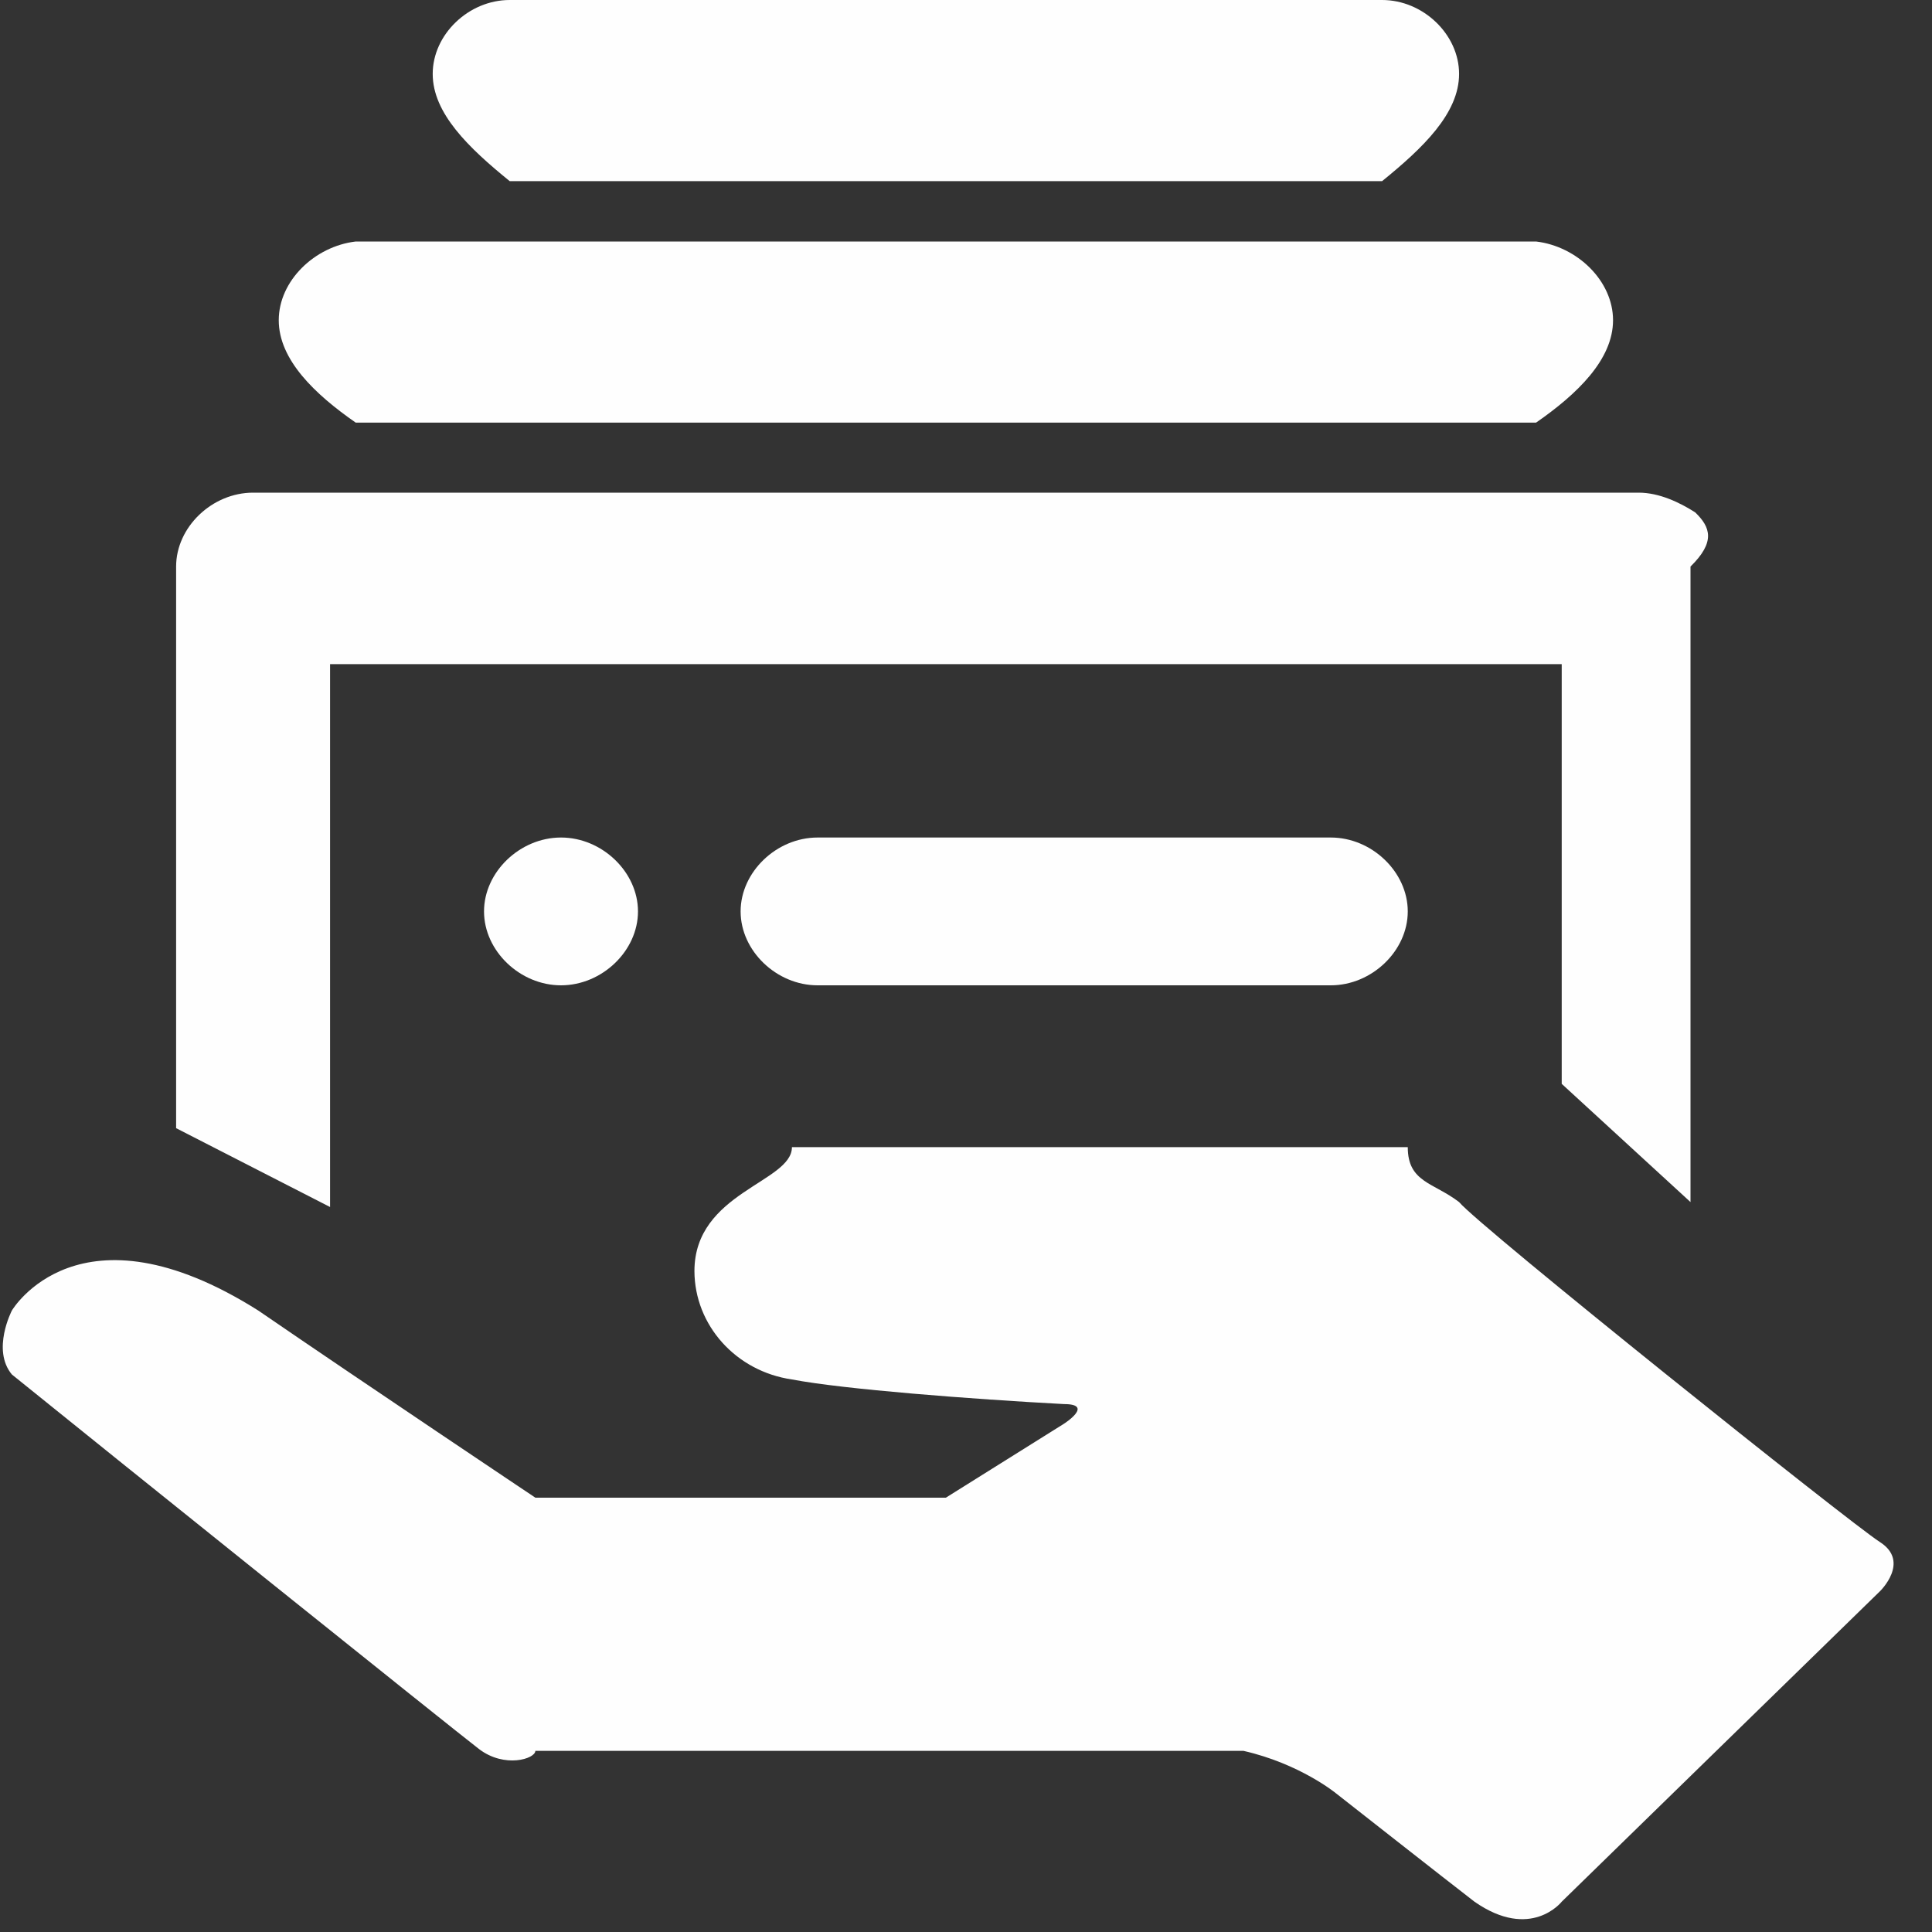 ﻿<?xml version="1.0" encoding="utf-8"?>
<svg version="1.1" xmlns:xlink="http://www.w3.org/1999/xlink" width="32px" height="32px" xmlns="http://www.w3.org/2000/svg">
  <rect width="100%" height="100%" fill="#333333" stroke="none"/>
  <g transform="matrix(1 0 0 1 -37 -155 )">
    <path d="M 4.192 8.16  L 4.277 8.16  L 27.142 8.16  C 27.482 8.16  27.822 8.323  28.077 8.486  C 28.332 8.731  28.417 8.976  28 9.384  L 28 19.91  L 25.867 17.952  L 25.867 11  L 5.467 11  L 5.467 19.992  L 2.917 18.686  L 2.917 9.384  C 2.917 8.731  3.512 8.16  4.192 8.16  Z M 24.167 19.91  C 24.507 20.318  30.627 25.214  31.137 25.541  C 31.647 25.867  31.137 26.357  31.137 26.357  L 25.867 31.498  C 25.867 31.498  25.357 32.15  24.422 31.498  C 23.997 31.171  22.127 29.702  22.127 29.702  C 22.127 29.702  21.532 29.213  20.597 29  L 8.867 29  C 8.867 29.131  8.357 29.294  7.932 28.968  C 7.507 28.642  1.812 24.072  0.197 22.766  C -0.143 22.358  0.197 21.706  0.197 21.706  C 0.197 21.706  1.302 19.829  4.277 21.706  C 6.062 22.93  8.867 24.806  8.867 24.806  L 15.667 24.806  L 17.622 23.582  C 17.622 23.582  18.132 23.256  17.622 23.256  C 16.092 23.174  13.967 23.011  13.117 22.848  C 12.191 22.714  11.505 21.952  11.502 21.053  C 11.502 19.747  13.117 19.584  13.117 19  L 23.317 19  C 23.317 19.584  23.742 19.584  24.167 19.91  Z M 4.617 5.304  C 4.617 4.651  5.212 4.08  5.892 4  L 25.442 4  C 26.122 4.08  26.717 4.651  26.717 5.304  C 26.717 5.957  26.122 6.528  25.442 7  L 5.892 7  C 5.212 6.528  4.617 5.957  4.617 5.304  Z M 7.167 1.224  C 7.167 0.571  7.762 0  8.442 0  L 22.892 0  C 23.572 0  24.167 0.571  24.167 1.224  C 24.167 1.877  23.572 2.448  22.892 3  L 8.442 3  C 7.762 2.448  7.167 1.877  7.167 1.224  Z M 10.567 15.096  C 10.567 15.749  9.972 16.32  9.292 16.32  C 8.612 16.32  8.017 15.749  8.017 15.096  C 8.017 14.443  8.612 13.872  9.292 13.872  C 9.972 13.872  10.567 14.443  10.567 15.096  Z M 12.267 15.096  C 12.267 14.443  12.862 13.872  13.542 13.872  L 22.042 13.872  C 22.722 13.872  23.317 14.443  23.317 15.096  C 23.317 15.749  22.722 16.32  22.042 16.32  L 13.542 16.32  C 12.862 16.32  12.267 15.749  12.267 15.096  Z " fill-rule="nonzero" fill="#ffffff" stroke="none" fill-opacity="0.996" transform="matrix(1 0 0 1 37 155 )" />
  </g>
</svg>